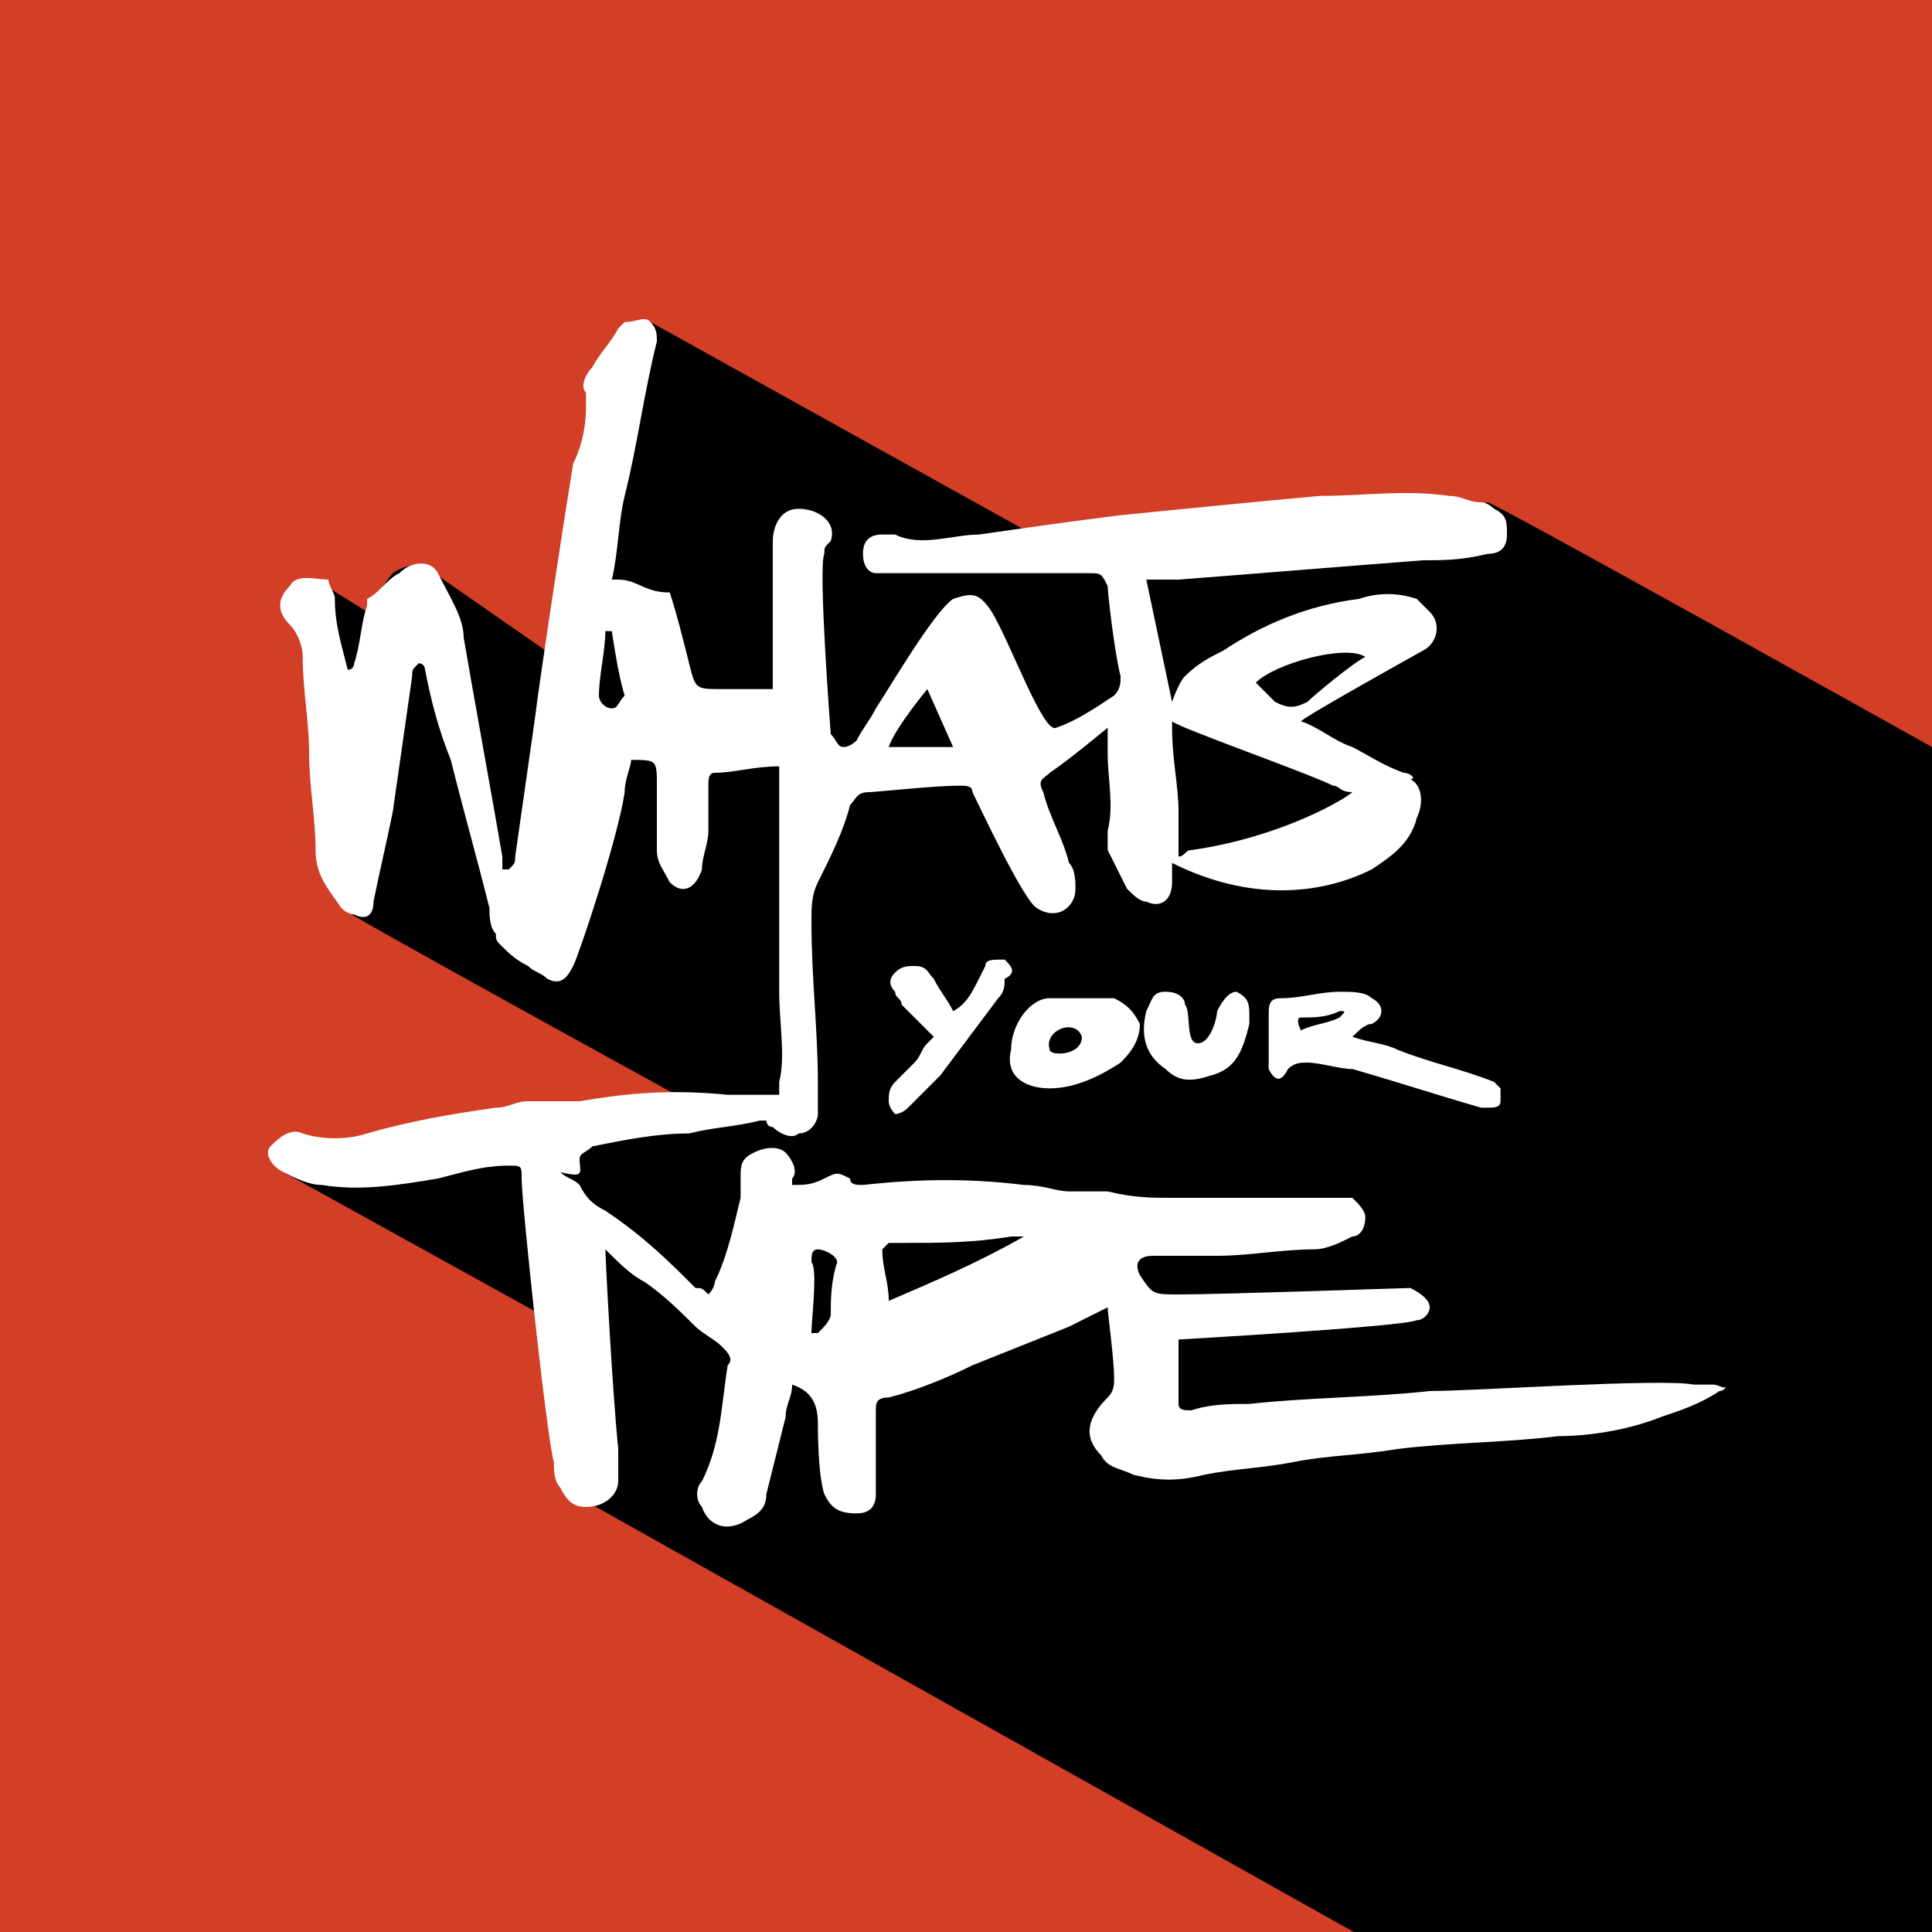 <?xml version="1.0" encoding="utf-8"?>
<!-- Generator: Adobe Illustrator 18.1.1, SVG Export Plug-In . SVG Version: 6.00 Build 0)  -->
<!DOCTYPE svg PUBLIC "-//W3C//DTD SVG 1.1//EN" "http://www.w3.org/Graphics/SVG/1.1/DTD/svg11.dtd">
<svg version="1.1" id="Layer_1" xmlns="http://www.w3.org/2000/svg" xmlns:xlink="http://www.w3.org/1999/xlink" x="0px" y="0px"
	 width="30px" height="30px" viewBox="0 0 30 30" enable-background="new 0 0 30 30" xml:space="preserve">
<rect fill="#D33E27" width="30" height="30"/>
<path d="M23.1,7.8c0,0-5.8,1.2-5.8,1.2l-7.2-4l-1.2,5.4L6.6,8.8c0,0-0.2-0.1-0.5,0.1C6,9,5.7,9.5,5.7,9.5L4.9,9c0,0,0,0-0.1,0
	c0.1,0.3,0.5,5.1,0.5,5.1c0.1,0.1,5.2,2.9,5.2,2.9l-6.1,1.2l4.7,2.6l-0.2,2.4l12.3,6.9L30,30V11.6C30,11.6,23.2,7.8,23.1,7.8z"/>
<g>
	<path fill="#FFFFFF" d="M26.6,21.5c-0.1,0-0.2,0-0.3,0c-0.5-0.1-3.4,0.1-4.1,0.1c-0.9,0.1-1.9,0.1-2.8,0.2c-0.3,0-0.6,0-0.9,0.1
		c-0.1,0-0.2,0-0.2-0.1c0-0.3,0-0.7,0-1c0,0,3.5-0.2,3.7-0.3c0.1,0,0.2-0.1,0.2-0.2c0-0.1-0.1-0.2-0.3-0.3c-0.1,0-2.9,0.1-3.6,0.1
		c-0.4,0-0.4,0-0.6-0.3c-0.1-0.2,0-0.3,0.2-0.3c0.3,0,0.7,0,1,0c0.5,0,1-0.1,1.5-0.1c0.2,0,0.4-0.1,0.6-0.2c0.1,0,0.2-0.1,0.2-0.3
		c0-0.1-0.1-0.2-0.2-0.3c0,0-0.1,0-0.1,0c-0.3,0-2.3,0-2.7,0c-0.3,0-0.6,0-1-0.1c-0.1,0-0.2,0-0.3,0c-0.1,0-0.2,0-0.3,0
		c-0.2,0-0.4-0.1-0.7-0.1c-0.8-0.1-1.6-0.1-2.5,0c-0.1,0-0.2,0-0.2-0.1c-0.2-0.1-0.2-0.1-0.4,0c-0.2,0.1-0.3,0.1-0.5,0.1
		c0-0.1,0-0.1,0-0.1c0.1-0.1,0-0.3-0.1-0.4c-0.1-0.1-0.3-0.1-0.5,0c-0.2,0.1-0.2,0.2-0.2,0.4c0,0.1,0,0.2,0,0.3
		c-0.1,0.4-0.2,0.9-0.4,1.3c0,0,0,0.1-0.1,0.2c-0.1-0.1-0.1-0.1-0.2-0.1c-0.4-0.4-0.8-0.8-1.4-1.2c-0.2-0.1-0.3-0.2-0.4-0.4
		c-0.1-0.1-0.2-0.1-0.3-0.2C9.1,18.3,9,18.2,9,18c0-0.1,0.1-0.1,0.2-0.2c0.5-0.1,1-0.2,1.5-0.2c0.4-0.1,0.7-0.1,1.1-0.2
		c0,0,0.1,0,0.1,0c0,0,0,0.1,0.1,0.1c0.1,0.1,0.3,0.2,0.4,0.1c0.2,0,0.3-0.2,0.3-0.3c0-0.1,0-0.3,0-0.5c0-0.8-0.1-1.6-0.1-2.5
		c0-0.2,0-0.4,0.1-0.6c0.2-0.4,0.4-0.8,0.5-1.2c0.1-0.1,0.1-0.2,0.3-0.2c0.1,0,1-0.1,1.4-0.1c0.1,0,0.2,0,0.2,0.1
		c0.1,0.2,0.8,1.7,1,1.8c0.3,0.2,0.6,0,0.6-0.3c0-0.1,0-0.3-0.1-0.4c-0.1-0.4-0.3-0.7-0.4-1.1c-0.1-0.2,0-0.2,0.1-0.3
		c0.3-0.2,0.9-0.7,0.9-0.7c0,0.2,0,0.3,0,0.4c0,0.4,0.1,0.8,0,1.2c0,0.1,0,0.2,0,0.3c0.1,0.2,0.2,0.4,0.3,0.6
		c0.1,0.1,0.2,0.2,0.3,0.2c0.2,0.1,0.4,0,0.4-0.3c0-0.1,0-0.2,0-0.3c1.2,0.6,2.3,0.5,3.1,0.1c0.3-0.2,0.6-0.4,0.7-0.8
		c0.1-0.2,0.1-0.5-0.1-0.6C22,12.1,21.9,12,21.8,12c-0.3-0.1-0.6-0.3-0.8-0.4c-0.3-0.1-0.5-0.3-0.8-0.4c0.1-0.1,1.9-1.1,1.9-1.1
		c0.2-0.1,0.3-0.4,0.1-0.6c-0.1-0.1-0.1-0.1-0.2-0.2c-0.3-0.1-0.6-0.1-0.9,0c-0.8,0.1-1.5,0.4-2.1,0.8c-0.2,0.1-0.4,0.2-0.6,0.4
		c-0.1,0.1-0.2,0.4-0.2,0.4s-0.4-1.9-0.4-1.9c0.2,0,0.4,0,0.5,0c1.3-0.1,2.5-0.2,3.8-0.3c0.3,0,0.6,0,1-0.1c0.2,0,0.3-0.1,0.3-0.3
		c0-0.2,0-0.3-0.2-0.4c0,0-0.1-0.1-0.2-0.1c-0.2,0-0.3-0.1-0.5-0.1c-0.7-0.1-1.3,0-2,0c-1.1,0.1-2.1,0.2-3.1,0.3
		c-0.8,0.1-1.5,0.2-2.2,0.3c-0.4,0-0.9,0.2-1.3,0c-0.1,0-0.2,0-0.2,0c-0.2,0-0.3,0.1-0.3,0.3c0,0.2,0.1,0.3,0.2,0.3
		c0.1,0,0.2,0,0.3,0c1,0,2,0,3,0c0.2,0,0.2,0,0.3,0.2c0,0.1,0.1,1,0.2,1.4c0,0.1,0,0.2-0.1,0.3c-0.3,0.2-0.6,0.4-0.9,0.5
		c-0.2,0.1-0.7-1.3-1-1.8c-0.2-0.3-0.3-0.3-0.6-0.2c-0.3,0.2-1,1.4-1.2,1.7c-0.1,0.2-0.2,0.3-0.3,0.5c0,0-0.1,0.1-0.2,0.1
		c-0.1,0-0.1-0.1-0.2-0.2c0,0-0.2-2.6-0.1-2.8c0-0.1,0-0.1,0.1-0.2c0.1-0.3-0.2-0.5-0.5-0.5c-0.3,0-0.4,0.3-0.4,0.5
		c0,0.2,0,0.4,0,0.5c0,0.3,0,1.5,0,1.8c-0.3,0-0.6,0-0.8,0c-0.4,0-0.4,0-0.5-0.4c-0.1-0.4-0.2-0.8-0.3-1.1C10,9.2,9.9,9,9.6,9
		c0,0,0,0-0.1,0c0.1-0.4,0.1-0.9,0.2-1.3c0.2-0.8,0.3-1.6,0.5-2.4c0-0.1,0-0.2-0.1-0.3c-0.1-0.1-0.2,0-0.4,0c0,0-0.1,0.1-0.1,0.1
		C9.5,5.3,9.3,5.5,9.2,5.7C9.1,5.8,9,6,9.1,6.1c0,0.1,0,0.2,0,0.2C9.1,6.7,9,7,8.9,7.2c-0.1,0.6-0.5,3.2-0.6,4
		c-0.1,0.7-0.2,1.4-0.3,2.1c0,0.1,0,0.1-0.1,0.2c0,0,0,0-0.1,0c0-0.1,0-0.1,0-0.2c-0.1-0.6-0.5-2.8-0.6-3.4C7.2,9.6,7,9.3,6.8,8.9
		C6.7,8.7,6.4,8.7,6.2,8.9C6,9,5.9,9.2,5.7,9.3c0,0,0,0.1,0,0.1c-0.1,0.3-0.1,0.6-0.2,0.9c0,0,0,0.1-0.1,0.1
		c-0.1-0.4-0.2-0.7-0.2-1.1c0-0.1-0.1-0.2-0.1-0.3C4.9,9,4.6,8.9,4.5,9.1c-0.2,0.2-0.2,0.4,0,0.6c0.1,0.1,0.2,0.3,0.2,0.5
		c0,0.5,0.1,1,0.1,1.5c0,0.5,0.1,1,0.1,1.5c0,0.4,0.2,0.6,0.4,0.9c0,0,0.1,0.1,0.2,0.1c0.2,0.1,0.3,0,0.3-0.2
		c0.1-0.5,0.2-0.9,0.3-1.4c0.1-0.7,0.2-1.4,0.3-2.1c0-0.1,0-0.1,0.1-0.2c0.1,0,0.1,0.1,0.1,0.1c0.1,0.5,0.2,0.9,0.4,1.4
		c0.2,0.8,0.4,1.5,0.6,2.3c0,0.1,0,0.3,0.1,0.4c0,0.1,0,0.1,0.1,0.2c0.1,0.1,0.2,0.2,0.4,0.3c0.1,0.1,0.2,0.1,0.3,0.2
		c0.2,0.1,0.3,0,0.4-0.2c0.1-0.2,0.7-2,0.8-2.7c0-0.2,0.1-0.4,0.1-0.5c0.4,0,0.4,0,0.4,0.4c0,0.3,0,0.7,0,1c0,0.2,0.1,0.3,0.2,0.5
		c0.2,0.2,0.4,0.1,0.5-0.2c0-0.2,0.1-0.4,0.1-0.6c0-0.2,0-0.5,0-0.7c0-0.1,0-0.2,0.1-0.2c0.3,0,0.6-0.1,1-0.1c0,0.1,0,1.4,0,2
		c0,0.5,0,1,0,1.5c0,0.5,0.1,1,0,1.4c0,0.1,0,0.1,0,0.2c-0.3,0-0.5,0-0.8,0C10.3,16.9,9.6,17,9,17.1c-0.1,0-0.3,0-0.4,0
		c-0.1,0-0.3,0-0.4,0c-0.2,0-0.3,0.1-0.5,0.1c-0.7,0.1-1.3,0.2-2,0.4c-0.3,0.1-0.7,0.1-1,0c-0.2-0.1-0.4,0.1-0.5,0.2
		c-0.1,0.1,0,0.3,0.2,0.4c0.2,0.1,0.4,0.2,0.6,0.2c0.6,0.1,1.2,0,1.8-0.1c0.4-0.1,0.7-0.2,1.1-0.2c0.2,0,0.2,0,0.2,0.2
		c0,0.4,0.4,4.1,0.5,4.4c0,0.1,0,0.3,0.1,0.4c0.1,0.2,0.2,0.3,0.4,0.3c0.3,0,0.5-0.2,0.5-0.4c0-0.2,0-0.3,0-0.5
		c-0.1-1-0.2-3-0.2-3.1c0.2,0.2,0.4,0.4,0.6,0.5c0.3,0.2,0.6,0.5,0.8,0.7c0.1,0.1,0.3,0.2,0.4,0.3c0.1,0.1,0.2,0.2,0.1,0.3
		c-0.1,0.6-0.1,1.2-0.4,1.8c-0.1,0.1-0.1,0.3,0,0.4c0.1,0.3,0.4,0.4,0.7,0.2c0.2-0.1,0.3-0.2,0.3-0.4c0.1-0.4,0.2-0.8,0.3-1.2
		c0-0.2,0.1-0.3,0.1-0.5c0.3,0.1,0.4,0.3,0.4,0.6c0,0.1,0,0.8,0.1,1.1c0.1,0.2,0.2,0.3,0.5,0.3c0.2,0,0.3-0.1,0.3-0.3
		c0-0.1,0-0.2,0-0.3c0-0.3,0-0.7,0-1c0-0.1,0-0.2,0.2-0.2c0.4-0.1,0.9-0.3,1.3-0.5c0.5-0.2,1-0.4,1.5-0.6c0.2-0.1,0.4-0.2,0.6-0.3
		c0,0.1,0.1,0.8,0.1,1.1c0,0.1,0,0.2-0.1,0.3c-0.3,0.3-0.4,0.6-0.1,0.9c0.1,0.2,0.3,0.2,0.5,0.3c0.4,0.1,0.7,0.1,1.1,0
		c0.5-0.1,0.9-0.1,1.4-0.2c0.5-0.1,1-0.1,1.6-0.2c0.8-0.1,1.7-0.1,2.5-0.2c0.5,0,1.1-0.1,1.6-0.3c0.3-0.1,0.6-0.2,0.9-0.4
		c0,0,0.1,0,0.1-0.1C26.8,21.6,26.7,21.5,26.6,21.5z M21.2,10.2c-0.2,0.1-0.8,0.6-0.9,0.7c-0.2,0.1-0.3,0.1-0.5,0
		c-0.1-0.1-0.2-0.2-0.3-0.3C19.8,10.3,20.9,10,21.2,10.2z M20.7,12.2c0.1,0,0.1,0.1,0.3,0.1c-0.1,0.1-1.1,0.7-2.5,0.9
		c-0.1,0-0.1,0.1-0.2,0.1c0,0,0,0,0,0c0-0.1,0-0.6,0-0.7c0-0.4-0.1-0.8-0.1-1.3c0,0,0-0.1,0-0.1C18.3,11.3,20.3,12,20.7,12.2z
		 M14.4,10.7l0.4,0.9c0,0-1,0-1,0C13.9,11.3,14.4,10.7,14.4,10.7z M9.5,11c-0.1,0-0.2-0.1-0.2-0.2c0-0.3,0.1-0.7,0.1-1
		c0,0,0,0,0.1,0c0,0,0.1,0.7,0.2,1C9.6,10.9,9.6,11,9.5,11z M12.9,20.4c0,0.1-0.1,0.2-0.2,0.3c0,0-0.1,0-0.1,0c0-0.2,0.1-1,0-1.1
		c0-0.1,0-0.2,0.1-0.2c0.1,0,0.3,0.1,0.3,0.2C12.9,19.9,12.9,20.2,12.9,20.4z M13.8,20.2c0-0.3-0.1-0.5-0.1-0.8c0,0,0.1-0.1,0.1-0.1
		c0,0,0.1,0,0.2,0c0.6,0,1.1,0,1.7-0.1c0.1,0,0.1,0,0.2,0c0,0,0,0,0,0C15.2,19.6,14.5,19.9,13.8,20.2z"/>
	<path fill="#FFFFFF" d="M15.6,14.9C15.6,14.9,15.6,14.9,15.6,14.9c-0.2,0-0.3,0-0.3,0.1c0,0,0,0,0,0c0,0,0,0,0,0l-0.1,0.2
		c-0.1,0.2-0.2,0.4-0.4,0.5c0,0,0,0,0,0c0,0,0,0,0,0c-0.1-0.2-0.2-0.3-0.3-0.5c-0.1-0.1-0.1-0.2-0.3-0.2c-0.1,0-0.2,0-0.3,0.1
		c-0.1,0.1-0.1,0.2,0,0.3l0,0c0,0.1,0.1,0.1,0.1,0.2c0.1,0.1,0.2,0.2,0.4,0.4c0,0,0.1,0.1,0.1,0.1l0,0c0,0-0.1,0.1-0.1,0.1
		c-0.1,0.1-0.1,0.2-0.2,0.3c-0.1,0.1-0.2,0.2-0.3,0.3c-0.1,0.1-0.1,0.2-0.1,0.3c0,0.1,0.1,0.2,0.1,0.2c0,0,0,0,0,0
		c0,0,0.1,0,0.2-0.1c0,0,0.1-0.1,0.1-0.1l0,0c0.1-0.1,0.3-0.3,0.4-0.4c0.3-0.4,0.6-0.8,0.9-1.2l0,0c0.1-0.1,0.1-0.2,0.1-0.3
		C15.8,15.1,15.7,15,15.6,14.9z"/>
	<path fill="#FFFFFF" d="M21.3,15.5c-0.1-0.1-0.3-0.1-0.5-0.1c-0.3,0-0.6,0.1-0.9,0.1c-0.2,0-0.2,0.1-0.2,0.3c0,0.2,0,0.4,0,0.6
		c0,0.1,0,0.1,0,0.2c0.1,0.2,0.2,0.2,0.3,0c0.1-0.1,0.2-0.1,0.3-0.1c0.2,0,0.5,0.1,0.7,0.1c0.7,0.2,1.3,0.4,2,0.6c0,0,0.1,0,0.1,0
		c0.1,0,0.2,0,0.2-0.1c0-0.1,0-0.2,0-0.2c0,0-0.1-0.1-0.1-0.1c-0.5-0.2-1-0.3-1.5-0.5c-0.2-0.1-0.4-0.1-0.7-0.2
		c0.1-0.1,0.2-0.2,0.3-0.2C21.5,15.8,21.5,15.6,21.3,15.5z M20.2,16c0,0-0.1-0.2,0-0.2c0.2,0,0.4,0,0.6-0.1c0.1,0,0.1,0,0,0.1
		C20.6,15.9,20.4,15.9,20.2,16z"/>
	<path fill="#FFFFFF" d="M16.3,16.9c0.4,0,0.8-0.2,1.1-0.4c0.1-0.1,0.3-0.3,0.3-0.6c-0.1-0.2-0.2-0.3-0.4-0.4c0,0-0.7,0-1,0
		c-0.3,0-0.6,0.4-0.6,0.8C15.6,16.7,15.9,16.9,16.3,16.9z M16.8,16.1c0,0.3-0.5,0.3-0.5,0.2C16.2,16,16.7,15.8,16.8,16.1z"/>
	<path fill="#FFFFFF" d="M18.9,15.7c0,0.1-0.1,0.5-0.3,0.5c-0.2,0-0.1-0.5-0.2-0.6c0-0.1-0.1-0.2-0.3-0.2c-0.2,0-0.2,0.1-0.3,0.3
		c-0.1,0.4,0,0.7,0.3,0.9c0.2,0.2,0.4,0.2,0.7,0.1c0.4-0.1,0.5-0.4,0.6-0.8c0,0,0-0.1,0-0.1c0-0.2,0-0.3-0.2-0.4
		C19.1,15.4,19,15.5,18.9,15.7z"/>
</g>
</svg>
